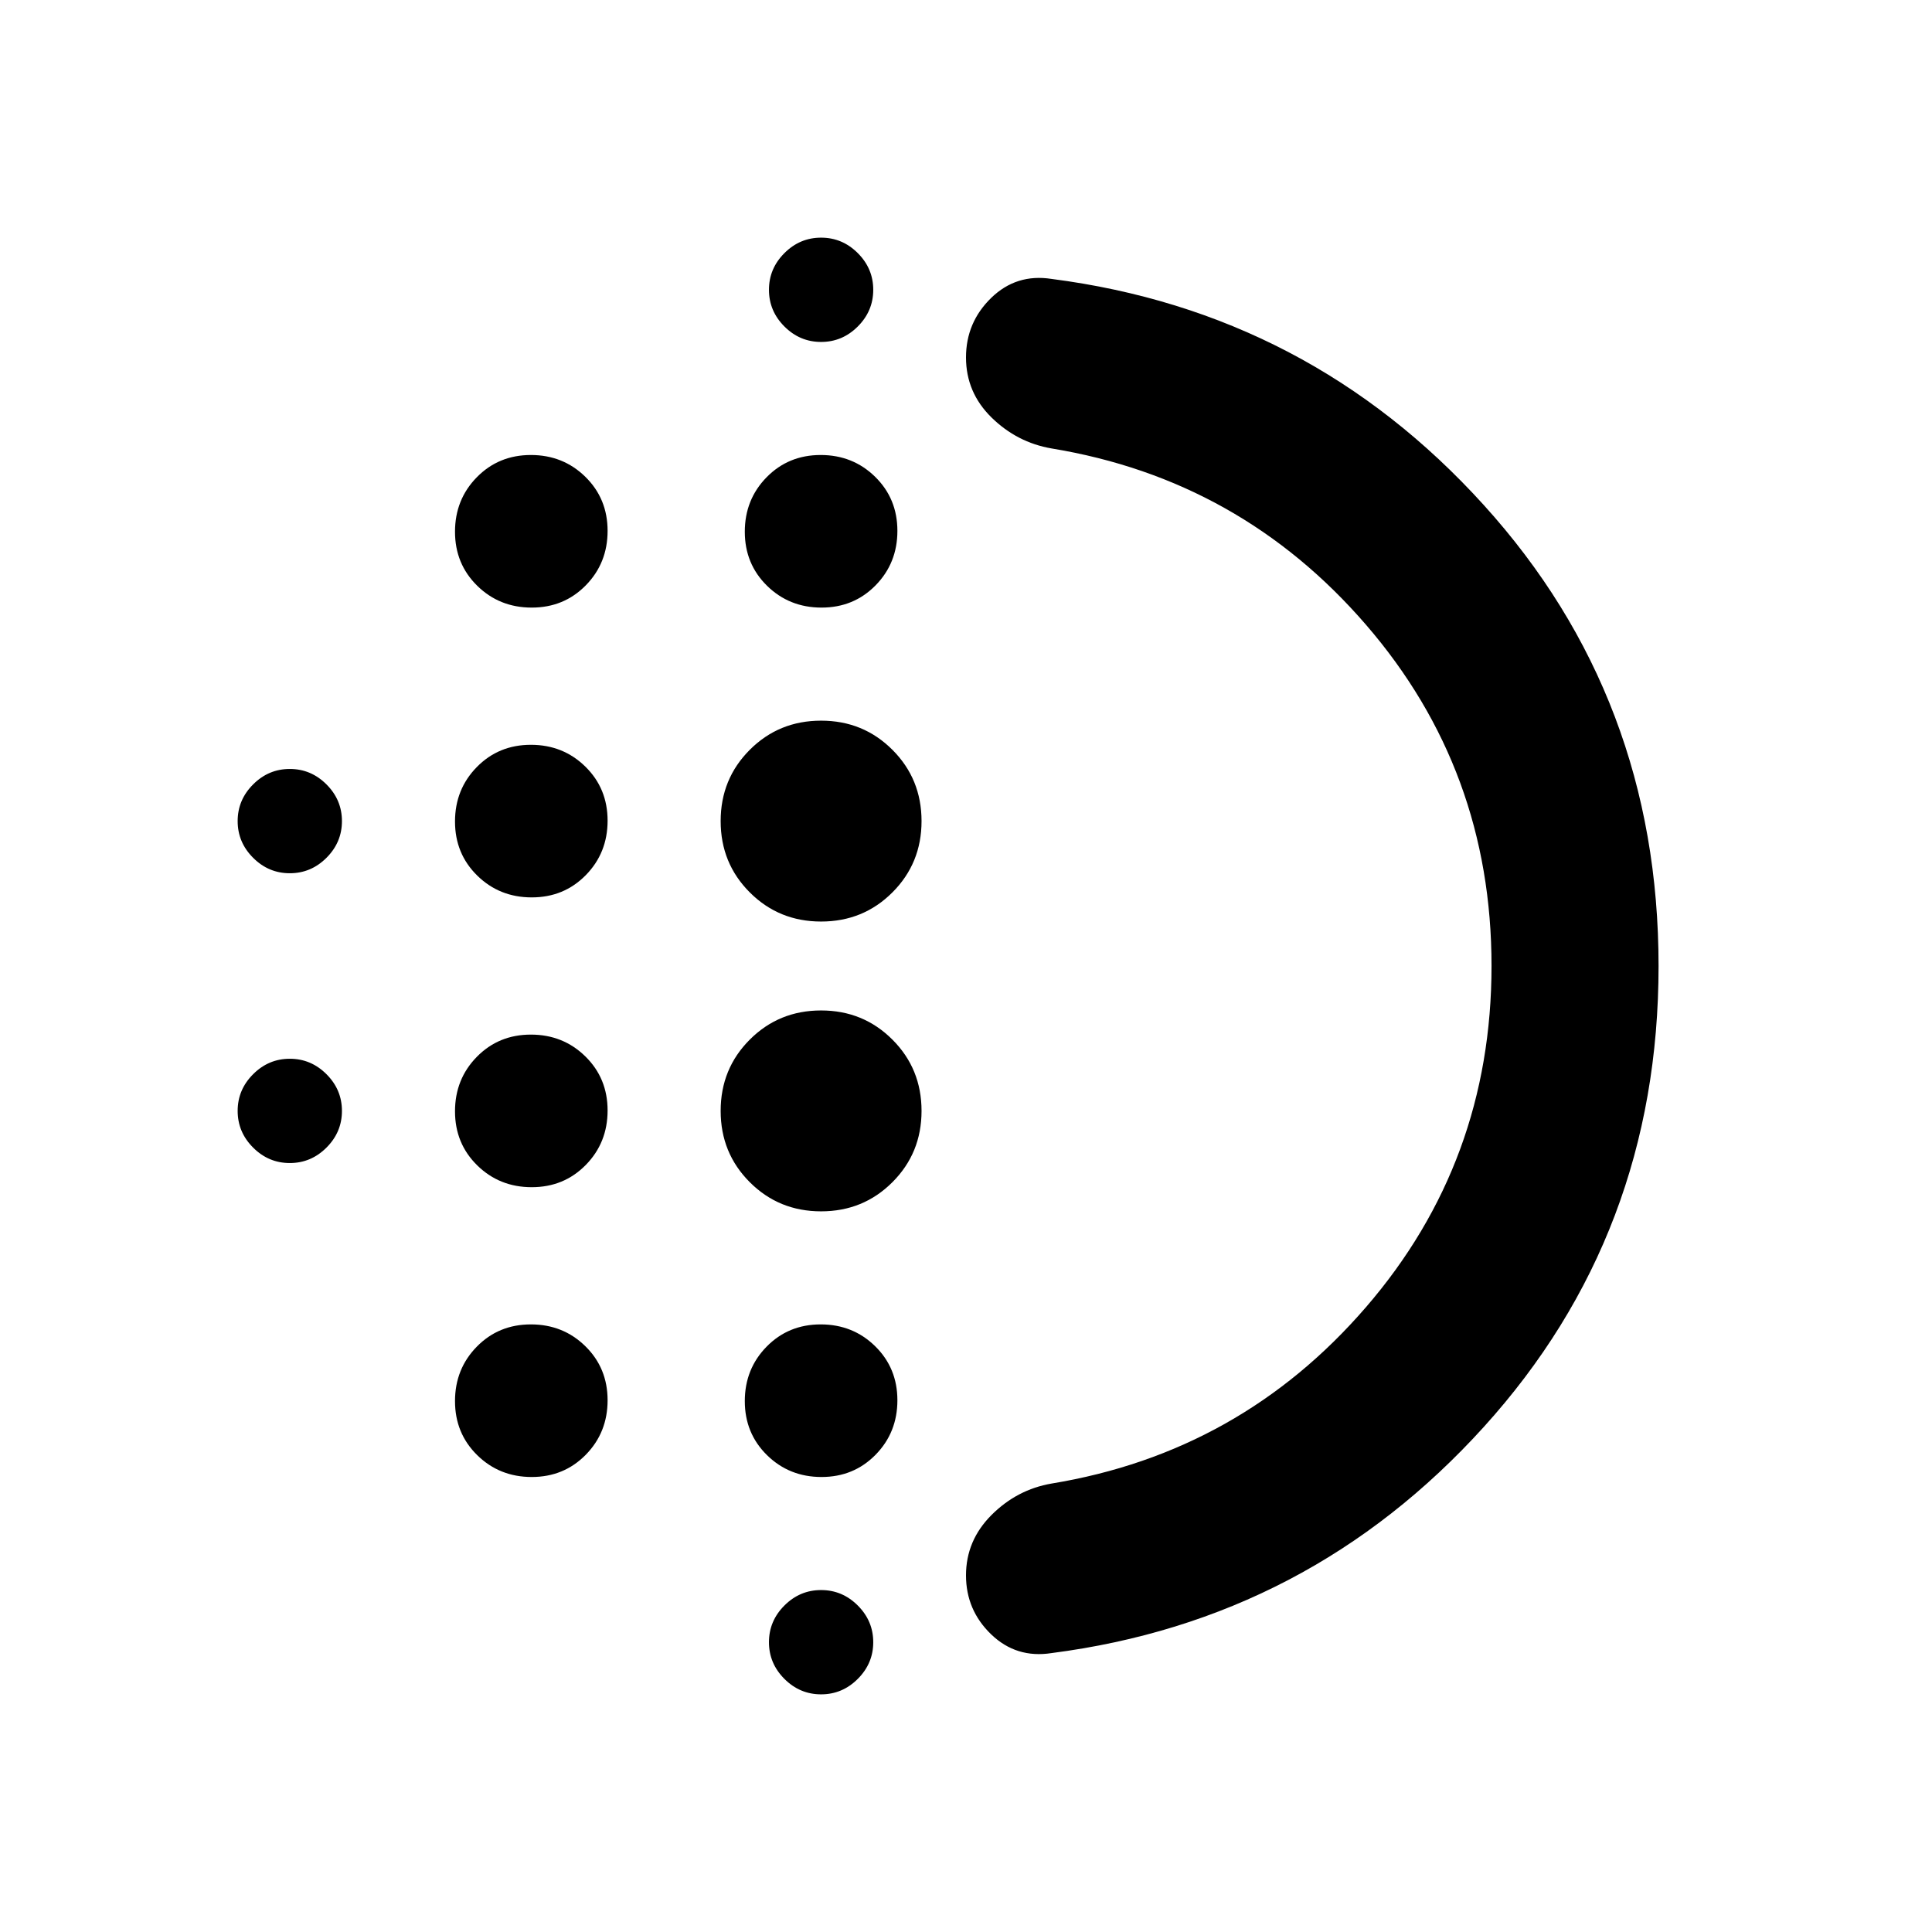 <svg xmlns="http://www.w3.org/2000/svg" height="20" viewBox="0 -960 960 960" width="20"><path d="M264.21-370.09q-16.02 0-27.07-10.84t-11.05-26.86q0-16.02 10.84-27.07t26.86-11.05q16.02 0 27.07 10.84t11.05 26.86q0 16.02-10.84 27.07t-26.86 11.05Zm0 144q-16.02 0-27.07-10.84t-11.05-26.86q0-16.02 10.84-27.07t26.86-11.05q16.02 0 27.07 10.84t11.05 26.86q0 16.02-10.84 27.07t-26.86 11.05Zm0-288q-16.02 0-27.07-10.84t-11.05-26.86q0-16.02 10.84-27.07t26.86-11.05q16.02 0 27.07 10.84t11.05 26.86q0 16.02-10.84 27.07t-26.86 11.05Zm-120.21-12q-10.56 0-18.23-7.68-7.68-7.67-7.68-18.23t7.68-18.23q7.67-7.68 18.23-7.68t18.23 7.68q7.68 7.67 7.68 18.23t-7.68 18.23q-7.67 7.68-18.23 7.68Zm120.21-132q-16.02 0-27.07-10.84t-11.05-26.86q0-16.02 10.84-27.07t26.86-11.05q16.02 0 27.07 10.84t11.05 26.86q0 16.02-10.84 27.07t-26.86 11.05ZM144-382.09q-10.56 0-18.23-7.68-7.68-7.67-7.68-18.23t7.68-18.23q7.67-7.68 18.23-7.68t18.23 7.68q7.68 7.67 7.68 18.23t-7.68 18.23q-7.67 7.68-18.23 7.68Zm264 264q-10.56 0-18.23-7.68-7.68-7.67-7.68-18.23t7.68-18.23q7.67-7.68 18.23-7.68t18.23 7.68q7.68 7.67 7.68 18.23t-7.68 18.23q-7.67 7.68-18.23 7.68Zm0-672q-10.56 0-18.23-7.68-7.68-7.67-7.68-18.23t7.68-18.23q7.67-7.68 18.23-7.68t18.23 7.68q7.68 7.67 7.68 18.23t-7.68 18.23q-7.67 7.68-18.23 7.68Zm.21 132q-16.02 0-27.07-10.84t-11.05-26.86q0-16.02 10.84-27.07t26.86-11.05q16.02 0 27.07 10.84t11.05 26.86q0 16.02-10.84 27.07t-26.86 11.05Zm-.21 300q-20.96 0-35.43-14.48-14.48-14.47-14.48-35.43t14.48-35.43q14.47-14.48 35.43-14.48t35.43 14.48q14.48 14.47 14.48 35.43t-14.48 35.43q-14.47 14.48-35.43 14.48Zm0-144q-20.96 0-35.43-14.48-14.48-14.47-14.48-35.43t14.48-35.43q14.47-14.48 35.43-14.48t35.43 14.48q14.48 14.47 14.48 35.43t-14.48 35.43q-14.47 14.48-35.43 14.48Zm.21 276q-16.02 0-27.07-10.84t-11.05-26.86q0-16.02 10.84-27.07t26.86-11.05q16.02 0 27.07 10.84t11.05 26.86q0 16.02-10.84 27.07t-26.86 11.05Zm332.92-253.96q0-97.32-62.37-169.5-62.37-72.19-156.26-87.62-17.15-2.96-29.83-15.39Q480-765 480-782.39t12.5-29.57q12.51-12.17 30-9.45 127.97 16.5 214.8 112.38 86.83 95.88 86.83 229.03T737.3-250.97q-86.83 95.88-214.8 112.38-17.49 2.72-30-9.31-12.5-12.03-12.5-29.32 0-17.3 12.67-29.98 12.68-12.67 29.83-15.63 93.89-15.43 156.26-87.66 62.37-72.24 62.37-169.56ZM481-480Z"/></svg>